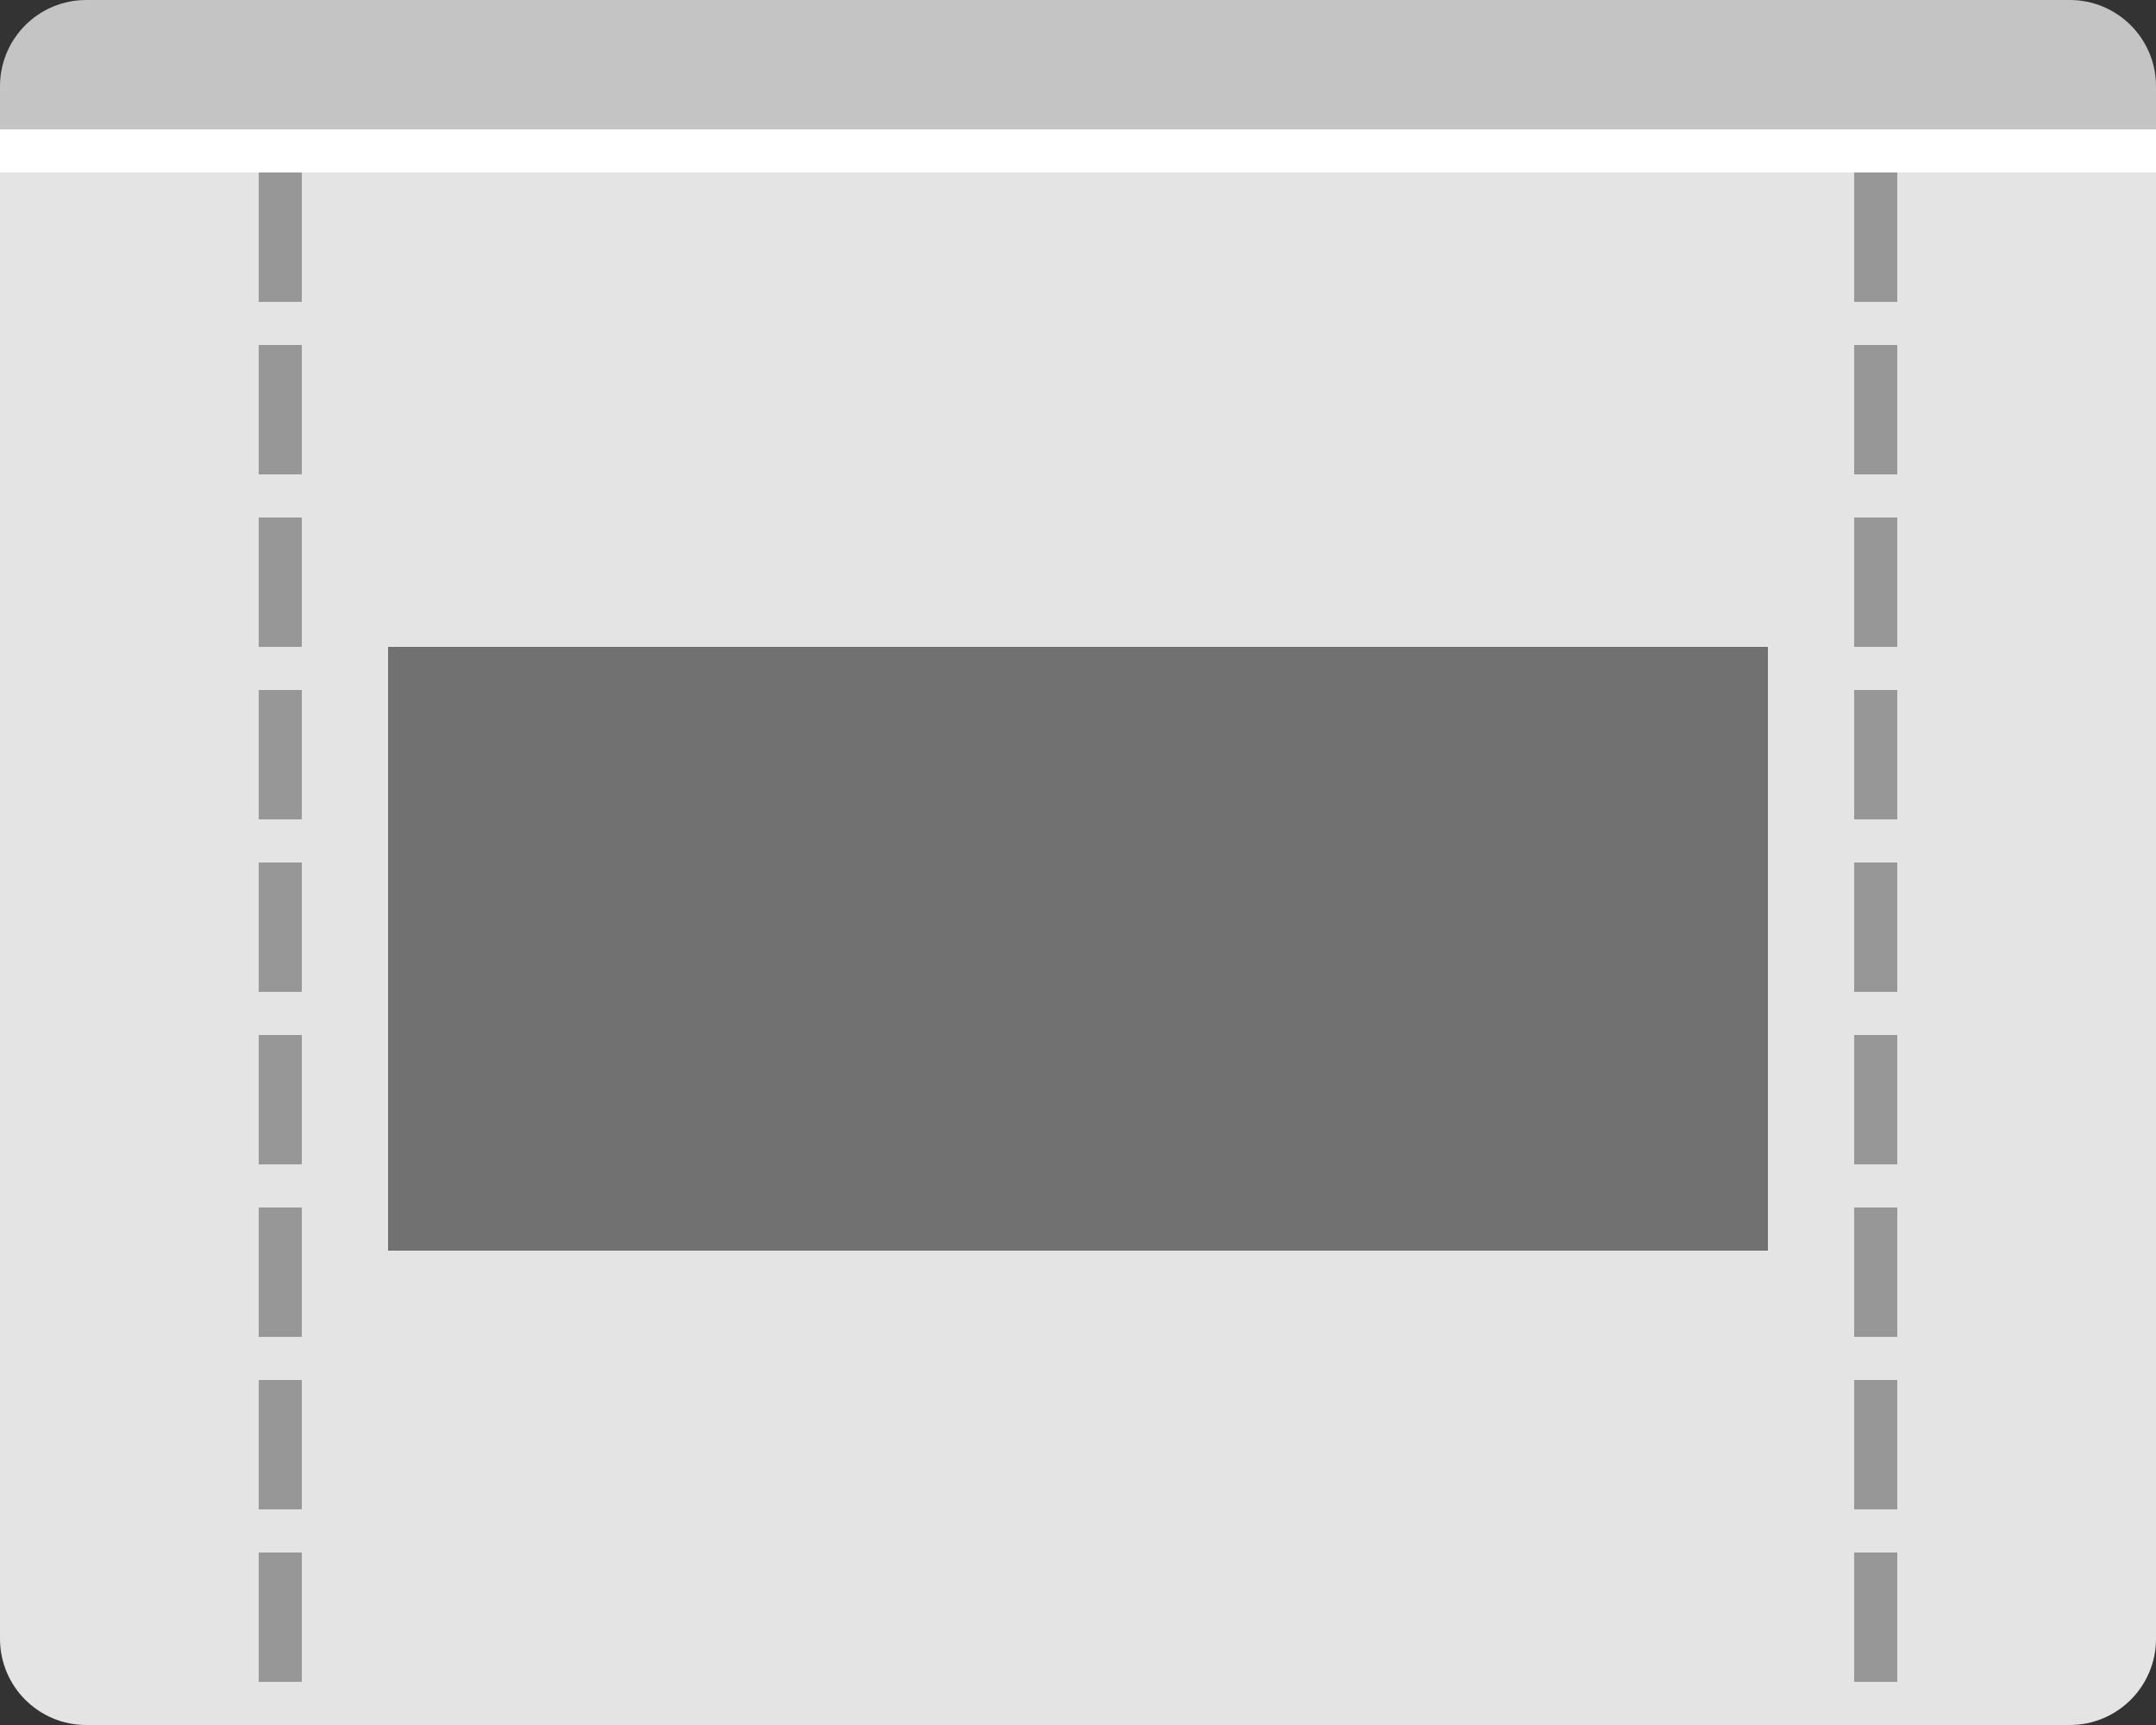 <?xml version="1.0" encoding="UTF-8" standalone="no"?>
<svg width="50px" height="40px" viewBox="0 0 50 40" version="1.1" xmlns="http://www.w3.org/2000/svg" xmlns:xlink="http://www.w3.org/1999/xlink">
    <rect x="0" y="0" width="50" height="40" fill="#333333" stroke="none"/>
    <!-- Generator: Sketch 48.1 (47250) - http://www.bohemiancoding.com/sketch -->
    <title>Group 13</title>
    <desc>Created with Sketch.</desc>
    <defs></defs>
    <g id="Artboard-3" stroke="none" stroke-width="1" fill="none" fill-rule="evenodd" transform="translate(-244, -103)">
        <g id="Group-13" transform="translate(244, 103)">
            <rect id="Rectangle-33-Copy-2" fill="#FFFFFF" x="0" y="2" width="50" height="17"></rect>
            <g id="Group-2">
                <path d="M0,4 L50,4 L50,38 C50,39.105 49.105,40 48,40 L2,40 C0.895,40 1.3527075e-16,39.105 0,38 L0,4 Z" id="Rectangle-30" fill="#E4E4E4"></path>
                <path d="M2,0 L48,0 C49.105,-2.02906125e-16 50,0.895 50,2 L50,3 L0,3 L0,2 C-1.3527075e-16,0.895 0.895,2.02906125e-16 2,0 Z" id="Rectangle-30" fill="#C4C4C4"></path>
                <g id="Group" transform="translate(5, 4)" stroke="#979797" stroke-dasharray="2" stroke-linecap="square">
                    <path d="M1.5,0.5 L1.5,35.5" id="Line"></path>
                </g>
                <g id="Group" transform="translate(42, 4)" stroke="#979797" stroke-dasharray="2" stroke-linecap="square">
                    <path d="M1.5,0.5 L1.5,35.5" id="Line"></path>
                </g>
                <rect id="Rectangle-32-Copy-10" fill="#717171" x="9" y="15" width="32" height="14"></rect>
            </g>
        </g>
    </g>
</svg>